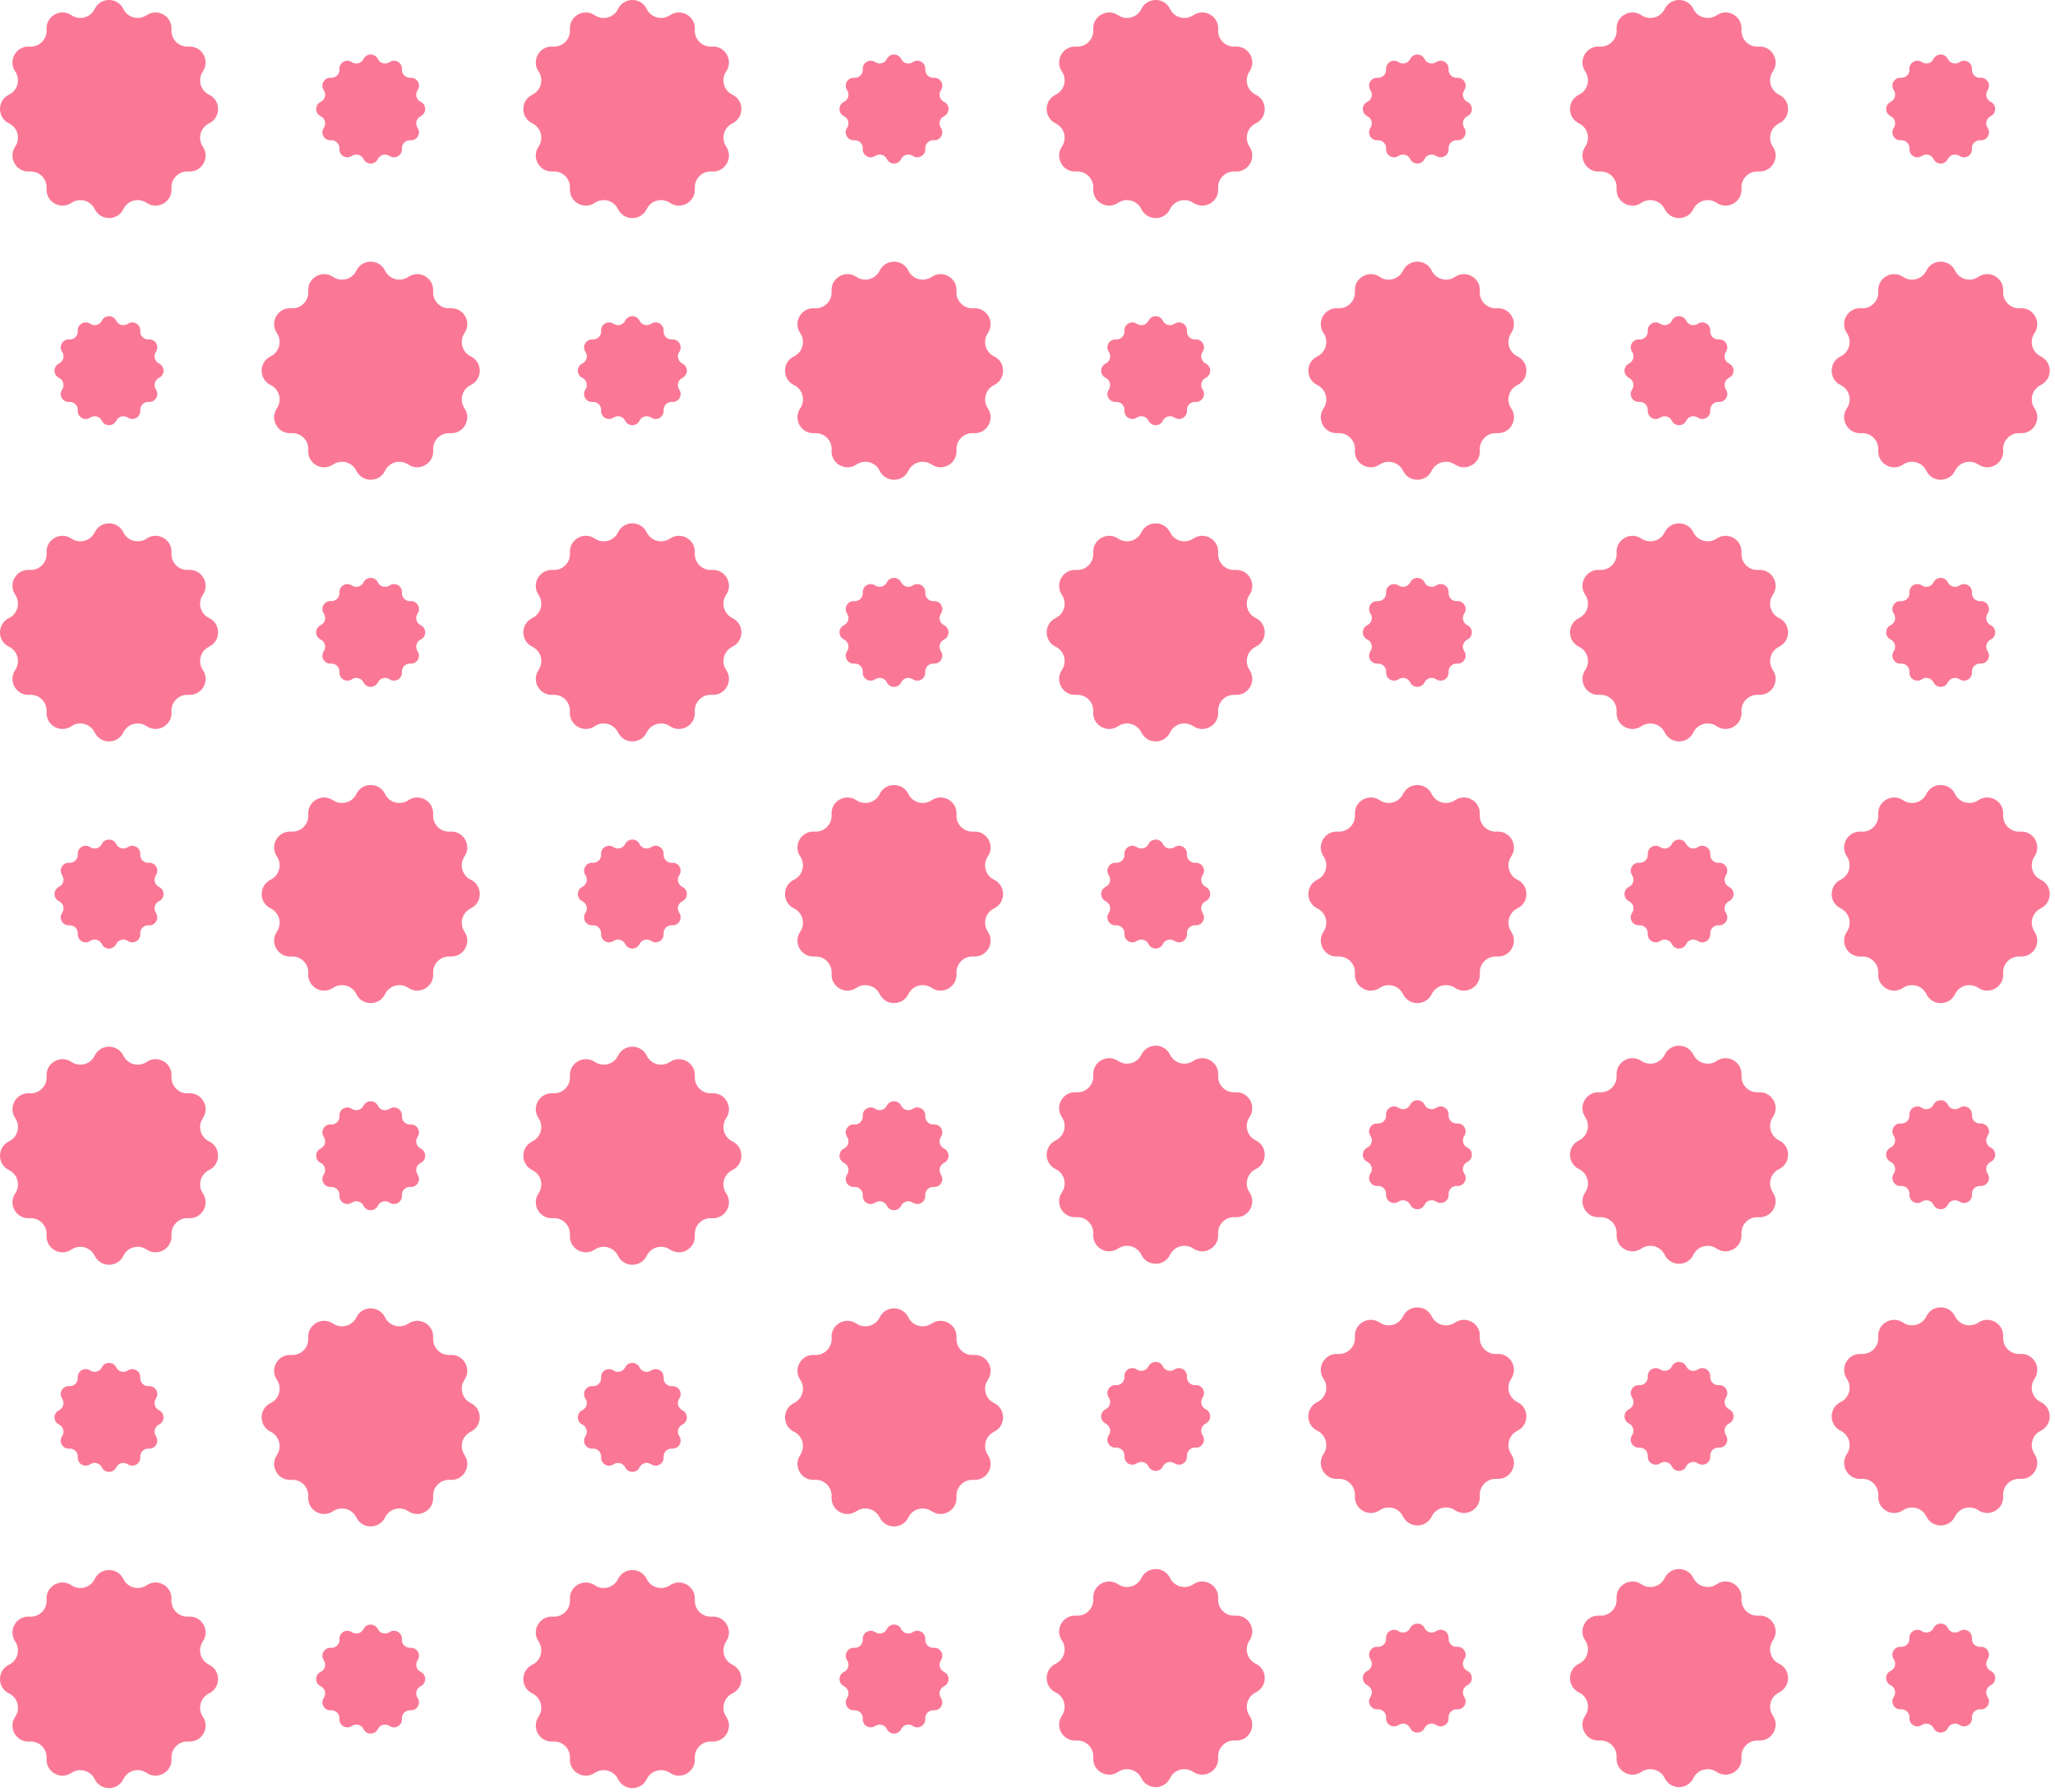 <svg width="375" height="327" viewBox="0 0 375 327" fill="none" xmlns="http://www.w3.org/2000/svg">
<path d="M22.514 1.638C23.284 3.229 25.296 3.771 26.76 2.777C28.772 1.415 31.465 2.968 31.293 5.394C31.166 7.164 32.637 8.628 34.4 8.501C36.819 8.323 38.379 11.022 37.017 13.034C36.024 14.498 36.558 16.51 38.157 17.28C40.34 18.337 40.34 21.451 38.157 22.514C36.565 23.284 36.024 25.296 37.017 26.76C38.379 28.772 36.826 31.465 34.4 31.293C32.63 31.166 31.166 32.637 31.293 34.4C31.471 36.819 28.772 38.379 26.76 37.017C25.296 36.024 23.284 36.559 22.514 38.157C21.457 40.34 18.344 40.34 17.28 38.157C16.51 36.565 14.498 36.024 13.034 37.017C11.022 38.379 8.329 36.826 8.501 34.4C8.628 32.63 7.158 31.166 5.394 31.293C2.975 31.472 1.415 28.772 2.777 26.76C3.771 25.296 3.236 23.284 1.638 22.514C-0.546 21.457 -0.546 18.344 1.638 17.28C3.229 16.51 3.771 14.498 2.777 13.034C1.415 11.022 2.968 8.329 5.394 8.501C7.164 8.628 8.628 7.158 8.501 5.394C8.323 2.975 11.022 1.415 13.034 2.777C14.498 3.771 16.51 3.236 17.28 1.638C18.337 -0.546 21.457 -0.546 22.514 1.638Z" fill="#FA7896"/>
<path d="M68.952 10.767C69.34 11.563 70.34 11.83 71.078 11.334C72.084 10.653 73.434 11.429 73.345 12.639C73.281 13.524 74.013 14.256 74.898 14.192C76.108 14.103 76.884 15.453 76.203 16.459C75.707 17.191 75.974 18.197 76.77 18.585C77.865 19.114 77.865 20.674 76.77 21.202C75.974 21.59 75.707 22.59 76.203 23.328C76.884 24.334 76.108 25.684 74.898 25.595C74.013 25.531 73.281 26.264 73.345 27.148C73.434 28.358 72.084 29.135 71.078 28.454C70.346 27.957 69.34 28.224 68.952 29.02C68.423 30.115 66.863 30.115 66.335 29.02C65.947 28.224 64.947 27.957 64.209 28.454C63.203 29.135 61.853 28.358 61.942 27.148C62.006 26.264 61.274 25.531 60.389 25.595C59.179 25.684 58.402 24.334 59.084 23.328C59.58 22.596 59.313 21.59 58.517 21.202C57.422 20.674 57.422 19.114 58.517 18.585C59.313 18.197 59.58 17.198 59.084 16.459C58.402 15.453 59.179 14.103 60.389 14.192C61.274 14.256 62.006 13.524 61.942 12.639C61.853 11.429 63.203 10.653 64.209 11.334C64.941 11.83 65.947 11.563 66.335 10.767C66.87 9.679 68.423 9.679 68.952 10.767Z" fill="#FA7896"/>
<path d="M118.013 1.638C118.783 3.229 120.795 3.771 122.259 2.777C124.271 1.415 126.964 2.968 126.792 5.394C126.665 7.164 128.135 8.628 129.899 8.501C132.318 8.323 133.878 11.022 132.516 13.034C131.522 14.498 132.057 16.51 133.655 17.28C135.839 18.337 135.839 21.451 133.655 22.514C132.064 23.284 131.522 25.296 132.516 26.76C133.878 28.772 132.325 31.465 129.899 31.293C128.129 31.166 126.665 32.637 126.792 34.4C126.97 36.819 124.271 38.379 122.259 37.017C120.795 36.024 118.783 36.559 118.013 38.157C116.956 40.34 113.842 40.34 112.779 38.157C112.009 36.565 109.997 36.024 108.533 37.017C106.521 38.379 103.828 36.826 104 34.4C104.127 32.63 102.656 31.166 100.893 31.293C98.474 31.472 96.914 28.772 98.276 26.76C99.269 25.296 98.735 23.284 97.137 22.514C94.953 21.457 94.953 18.344 97.137 17.28C98.728 16.51 99.269 14.498 98.276 13.034C96.914 11.022 98.467 8.329 100.893 8.501C102.663 8.628 104.127 7.158 104 5.394C103.822 2.975 106.521 1.415 108.533 2.777C109.997 3.771 112.009 3.236 112.779 1.638C113.836 -0.546 116.956 -0.546 118.013 1.638Z" fill="#FA7896"/>
<path d="M164.45 10.767C164.839 11.563 165.838 11.83 166.577 11.334C167.583 10.653 168.932 11.429 168.843 12.639C168.78 13.524 169.512 14.256 170.397 14.192C171.606 14.103 172.383 15.453 171.702 16.459C171.205 17.191 171.473 18.197 172.269 18.585C173.364 19.114 173.364 20.674 172.269 21.202C171.473 21.59 171.205 22.59 171.702 23.328C172.383 24.334 171.606 25.684 170.397 25.595C169.512 25.531 168.78 26.264 168.843 27.148C168.932 28.358 167.583 29.135 166.577 28.454C165.845 27.957 164.839 28.224 164.45 29.02C163.922 30.115 162.362 30.115 161.834 29.02C161.445 28.224 160.446 27.957 159.707 28.454C158.701 29.135 157.352 28.358 157.441 27.148C157.504 26.264 156.772 25.531 155.887 25.595C154.678 25.684 153.901 24.334 154.582 23.328C155.079 22.596 154.811 21.59 154.016 21.202C152.92 20.674 152.92 19.114 154.016 18.585C154.811 18.197 155.079 17.198 154.582 16.459C153.901 15.453 154.678 14.103 155.887 14.192C156.772 14.256 157.504 13.524 157.441 12.639C157.352 11.429 158.701 10.653 159.707 11.334C160.44 11.83 161.445 11.563 161.834 10.767C162.368 9.679 163.922 9.679 164.45 10.767Z" fill="#FA7896"/>
<path d="M21.202 58.517C21.591 59.312 22.59 59.58 23.329 59.083C24.335 58.402 25.684 59.179 25.595 60.389C25.532 61.273 26.264 62.006 27.149 61.942C28.358 61.853 29.135 63.203 28.454 64.208C27.957 64.941 28.225 65.947 29.02 66.335C30.116 66.863 30.116 68.423 29.02 68.951C28.225 69.34 27.957 70.34 28.454 71.078C29.135 72.084 28.358 73.434 27.149 73.344C26.264 73.281 25.532 74.013 25.595 74.898C25.684 76.108 24.335 76.884 23.329 76.203C22.596 75.707 21.591 75.974 21.202 76.77C20.674 77.865 19.114 77.865 18.586 76.77C18.197 75.974 17.198 75.707 16.459 76.203C15.453 76.884 14.104 76.108 14.193 74.898C14.256 74.013 13.524 73.281 12.639 73.344C11.43 73.434 10.653 72.084 11.334 71.078C11.831 70.346 11.563 69.34 10.767 68.951C9.672 68.423 9.672 66.863 10.767 66.335C11.563 65.947 11.831 64.947 11.334 64.208C10.653 63.203 11.43 61.853 12.639 61.942C13.524 62.006 14.256 61.273 14.193 60.389C14.104 59.179 15.453 58.402 16.459 59.083C17.191 59.58 18.197 59.312 18.586 58.517C19.12 57.428 20.674 57.428 21.202 58.517Z" fill="#FA7896"/>
<path d="M70.263 49.387C71.034 50.979 73.045 51.52 74.51 50.527C76.522 49.164 79.215 50.718 79.043 53.144C78.915 54.913 80.386 56.378 82.15 56.251C84.569 56.072 86.129 58.772 84.766 60.783C83.773 62.248 84.308 64.26 85.906 65.03C88.09 66.087 88.09 69.2 85.906 70.263C84.314 71.034 83.773 73.046 84.766 74.51C86.129 76.522 84.575 79.215 82.15 79.043C80.38 78.915 78.915 80.386 79.043 82.15C79.221 84.569 76.522 86.129 74.51 84.766C73.045 83.773 71.034 84.308 70.263 85.906C69.206 88.09 66.093 88.09 65.03 85.906C64.259 84.314 62.248 83.773 60.783 84.766C58.772 86.129 56.078 84.575 56.25 82.15C56.378 80.38 54.907 78.915 53.143 79.043C50.724 79.221 49.164 76.522 50.527 74.51C51.52 73.046 50.985 71.034 49.387 70.263C47.203 69.207 47.203 66.093 49.387 65.03C50.979 64.26 51.52 62.248 50.527 60.783C49.164 58.772 50.718 56.079 53.143 56.251C54.913 56.378 56.378 54.907 56.25 53.144C56.072 50.724 58.772 49.164 60.783 50.527C62.248 51.52 64.259 50.985 65.03 49.387C66.087 47.204 69.206 47.204 70.263 49.387Z" fill="#FA7896"/>
<path d="M116.701 58.517C117.089 59.312 118.089 59.58 118.827 59.083C119.833 58.402 121.183 59.179 121.094 60.389C121.03 61.273 121.762 62.006 122.647 61.942C123.857 61.853 124.634 63.203 123.953 64.208C123.456 64.941 123.723 65.947 124.519 66.335C125.614 66.863 125.614 68.423 124.519 68.951C123.723 69.34 123.456 70.34 123.953 71.078C124.634 72.084 123.857 73.434 122.647 73.344C121.762 73.281 121.03 74.013 121.094 74.898C121.183 76.108 119.833 76.884 118.827 76.203C118.095 75.707 117.089 75.974 116.701 76.77C116.173 77.865 114.613 77.865 114.084 76.77C113.696 75.974 112.697 75.707 111.958 76.203C110.952 76.884 109.602 76.108 109.691 74.898C109.755 74.013 109.023 73.281 108.138 73.344C106.928 73.434 106.152 72.084 106.833 71.078C107.329 70.346 107.062 69.34 106.266 68.951C105.171 68.423 105.171 66.863 106.266 66.335C107.062 65.947 107.329 64.947 106.833 64.208C106.152 63.203 106.928 61.853 108.138 61.942C109.023 62.006 109.755 61.273 109.691 60.389C109.602 59.179 110.952 58.402 111.958 59.083C112.69 59.58 113.696 59.312 114.084 58.517C114.619 57.428 116.173 57.428 116.701 58.517Z" fill="#FA7896"/>
<path d="M165.762 49.387C166.532 50.979 168.544 51.52 170.008 50.527C172.02 49.164 174.713 50.718 174.541 53.144C174.414 54.913 175.885 56.378 177.648 56.251C180.068 56.072 181.627 58.772 180.265 60.783C179.272 62.248 179.807 64.26 181.405 65.03C183.588 66.087 183.588 69.2 181.405 70.263C179.813 71.034 179.272 73.046 180.265 74.51C181.627 76.522 180.074 79.215 177.648 79.043C175.878 78.915 174.414 80.386 174.541 82.15C174.72 84.569 172.02 86.129 170.008 84.766C168.544 83.773 166.532 84.308 165.762 85.906C164.705 88.09 161.592 88.09 160.529 85.906C159.758 84.314 157.746 83.773 156.282 84.766C154.27 86.129 151.577 84.575 151.749 82.15C151.877 80.38 150.406 78.915 148.642 79.043C146.223 79.221 144.663 76.522 146.026 74.51C147.019 73.046 146.484 71.034 144.886 70.263C142.702 69.207 142.702 66.093 144.886 65.03C146.478 64.26 147.019 62.248 146.026 60.783C144.663 58.772 146.217 56.079 148.642 56.251C150.412 56.378 151.877 54.907 151.749 53.144C151.571 50.724 154.27 49.164 156.282 50.527C157.746 51.52 159.758 50.985 160.529 49.387C161.585 47.204 164.705 47.204 165.762 49.387Z" fill="#FA7896"/>
<path d="M22.514 97.137C23.284 98.728 25.296 99.27 26.76 98.276C28.772 96.914 31.465 98.467 31.293 100.893C31.166 102.663 32.637 104.127 34.4 104C36.819 103.822 38.379 106.521 37.017 108.533C36.024 109.997 36.558 112.009 38.157 112.78C40.34 113.836 40.34 116.95 38.157 118.013C36.565 118.783 36.024 120.795 37.017 122.259C38.379 124.271 36.826 126.964 34.4 126.792C32.63 126.665 31.166 128.136 31.293 129.899C31.471 132.319 28.772 133.878 26.76 132.516C25.296 131.523 23.284 132.058 22.514 133.656C21.457 135.839 18.344 135.839 17.28 133.656C16.51 132.064 14.498 131.523 13.034 132.516C11.022 133.878 8.329 132.325 8.501 129.899C8.628 128.129 7.158 126.665 5.394 126.792C2.975 126.971 1.415 124.271 2.777 122.259C3.771 120.795 3.236 118.783 1.638 118.013C-0.546 116.956 -0.546 113.843 1.638 112.78C3.229 112.009 3.771 109.997 2.777 108.533C1.415 106.521 2.968 103.828 5.394 104C7.164 104.127 8.628 102.657 8.501 100.893C8.323 98.474 11.022 96.914 13.034 98.276C14.498 99.27 16.51 98.735 17.28 97.137C18.337 94.953 21.457 94.953 22.514 97.137Z" fill="#FA7896"/>
<path d="M68.952 106.266C69.34 107.062 70.34 107.329 71.078 106.833C72.084 106.152 73.434 106.928 73.345 108.138C73.281 109.023 74.013 109.755 74.898 109.691C76.108 109.602 76.884 110.952 76.203 111.958C75.707 112.69 75.974 113.696 76.77 114.084C77.865 114.613 77.865 116.173 76.77 116.701C75.974 117.089 75.707 118.089 76.203 118.828C76.884 119.833 76.108 121.183 74.898 121.094C74.013 121.03 73.281 121.762 73.345 122.647C73.434 123.857 72.084 124.634 71.078 123.953C70.346 123.456 69.34 123.723 68.952 124.519C68.423 125.614 66.863 125.614 66.335 124.519C65.947 123.723 64.947 123.456 64.209 123.953C63.203 124.634 61.853 123.857 61.942 122.647C62.006 121.762 61.274 121.03 60.389 121.094C59.179 121.183 58.402 119.833 59.084 118.828C59.58 118.095 59.313 117.089 58.517 116.701C57.422 116.173 57.422 114.613 58.517 114.084C59.313 113.696 59.58 112.696 59.084 111.958C58.402 110.952 59.179 109.602 60.389 109.691C61.274 109.755 62.006 109.023 61.942 108.138C61.853 106.928 63.203 106.152 64.209 106.833C64.941 107.329 65.947 107.062 66.335 106.266C66.87 105.178 68.423 105.178 68.952 106.266Z" fill="#FA7896"/>
<path d="M118.013 97.137C118.783 98.728 120.795 99.27 122.259 98.276C124.271 96.914 126.964 98.467 126.792 100.893C126.665 102.663 128.135 104.127 129.899 104C132.318 103.822 133.878 106.521 132.516 108.533C131.522 109.997 132.057 112.009 133.655 112.78C135.839 113.836 135.839 116.95 133.655 118.013C132.064 118.783 131.522 120.795 132.516 122.259C133.878 124.271 132.325 126.964 129.899 126.792C128.129 126.665 126.665 128.136 126.792 129.899C126.97 132.319 124.271 133.878 122.259 132.516C120.795 131.523 118.783 132.058 118.013 133.656C116.956 135.839 113.842 135.839 112.779 133.656C112.009 132.064 109.997 131.523 108.533 132.516C106.521 133.878 103.828 132.325 104 129.899C104.127 128.129 102.656 126.665 100.893 126.792C98.474 126.971 96.914 124.271 98.276 122.259C99.269 120.795 98.735 118.783 97.137 118.013C94.953 116.956 94.953 113.843 97.137 112.78C98.728 112.009 99.269 109.997 98.276 108.533C96.914 106.521 98.467 103.828 100.893 104C102.663 104.127 104.127 102.657 104 100.893C103.822 98.474 106.521 96.914 108.533 98.276C109.997 99.27 112.009 98.735 112.779 97.137C113.836 94.953 116.956 94.953 118.013 97.137Z" fill="#FA7896"/>
<path d="M164.45 106.266C164.839 107.062 165.838 107.329 166.577 106.833C167.583 106.152 168.932 106.928 168.843 108.138C168.78 109.023 169.512 109.755 170.397 109.691C171.606 109.602 172.383 110.952 171.702 111.958C171.205 112.69 171.473 113.696 172.269 114.084C173.364 114.613 173.364 116.173 172.269 116.701C171.473 117.089 171.205 118.089 171.702 118.828C172.383 119.833 171.606 121.183 170.397 121.094C169.512 121.03 168.78 121.762 168.843 122.647C168.932 123.857 167.583 124.634 166.577 123.953C165.845 123.456 164.839 123.723 164.45 124.519C163.922 125.614 162.362 125.614 161.834 124.519C161.445 123.723 160.446 123.456 159.707 123.953C158.701 124.634 157.352 123.857 157.441 122.647C157.504 121.762 156.772 121.03 155.887 121.094C154.678 121.183 153.901 119.833 154.582 118.828C155.079 118.095 154.811 117.089 154.016 116.701C152.92 116.173 152.92 114.613 154.016 114.084C154.811 113.696 155.079 112.696 154.582 111.958C153.901 110.952 154.678 109.602 155.887 109.691C156.772 109.755 157.504 109.023 157.441 108.138C157.352 106.928 158.701 106.152 159.707 106.833C160.44 107.329 161.445 107.062 161.834 106.266C162.368 105.178 163.922 105.178 164.45 106.266Z" fill="#FA7896"/>
<path d="M21.202 154.016C21.591 154.812 22.59 155.079 23.329 154.583C24.335 153.902 25.684 154.678 25.595 155.888C25.532 156.773 26.264 157.505 27.149 157.441C28.358 157.352 29.135 158.702 28.454 159.708C27.957 160.44 28.225 161.446 29.02 161.834C30.116 162.363 30.116 163.923 29.02 164.451C28.225 164.839 27.957 165.839 28.454 166.578C29.135 167.583 28.358 168.933 27.149 168.844C26.264 168.78 25.532 169.513 25.595 170.397C25.684 171.607 24.335 172.384 23.329 171.703C22.596 171.206 21.591 171.473 21.202 172.269C20.674 173.364 19.114 173.364 18.586 172.269C18.197 171.473 17.198 171.206 16.459 171.703C15.453 172.384 14.104 171.607 14.193 170.397C14.256 169.513 13.524 168.78 12.639 168.844C11.43 168.933 10.653 167.583 11.334 166.578C11.831 165.845 11.563 164.839 10.767 164.451C9.672 163.923 9.672 162.363 10.767 161.834C11.563 161.446 11.831 160.446 11.334 159.708C10.653 158.702 11.43 157.352 12.639 157.441C13.524 157.505 14.256 156.773 14.193 155.888C14.104 154.678 15.453 153.902 16.459 154.583C17.191 155.079 18.197 154.812 18.586 154.016C19.12 152.928 20.674 152.928 21.202 154.016Z" fill="#FA7896"/>
<path d="M70.263 144.886C71.034 146.477 73.045 147.019 74.51 146.025C76.522 144.663 79.215 146.216 79.043 148.642C78.915 150.412 80.386 151.876 82.15 151.749C84.569 151.571 86.129 154.27 84.766 156.282C83.773 157.746 84.308 159.758 85.906 160.529C88.09 161.585 88.09 164.699 85.906 165.762C84.314 166.532 83.773 168.544 84.766 170.008C86.129 172.02 84.575 174.713 82.15 174.541C80.38 174.414 78.915 175.885 79.043 177.648C79.221 180.068 76.522 181.627 74.51 180.265C73.045 179.272 71.034 179.807 70.263 181.405C69.206 183.588 66.093 183.588 65.03 181.405C64.259 179.813 62.248 179.272 60.783 180.265C58.772 181.627 56.078 180.074 56.25 177.648C56.378 175.878 54.907 174.414 53.143 174.541C50.724 174.72 49.164 172.02 50.527 170.008C51.52 168.544 50.985 166.532 49.387 165.762C47.203 164.705 47.203 161.592 49.387 160.529C50.979 159.758 51.52 157.746 50.527 156.282C49.164 154.27 50.718 151.577 53.143 151.749C54.913 151.876 56.378 150.406 56.25 148.642C56.072 146.223 58.772 144.663 60.783 146.025C62.248 147.019 64.259 146.484 65.03 144.886C66.087 142.702 69.206 142.702 70.263 144.886Z" fill="#FA7896"/>
<path d="M116.701 154.016C117.089 154.812 118.089 155.079 118.827 154.583C119.833 153.902 121.183 154.678 121.094 155.888C121.03 156.773 121.762 157.505 122.647 157.441C123.857 157.352 124.634 158.702 123.953 159.708C123.456 160.44 123.723 161.446 124.519 161.834C125.614 162.363 125.614 163.923 124.519 164.451C123.723 164.839 123.456 165.839 123.953 166.578C124.634 167.583 123.857 168.933 122.647 168.844C121.762 168.78 121.03 169.513 121.094 170.397C121.183 171.607 119.833 172.384 118.827 171.703C118.095 171.206 117.089 171.473 116.701 172.269C116.173 173.364 114.613 173.364 114.084 172.269C113.696 171.473 112.697 171.206 111.958 171.703C110.952 172.384 109.602 171.607 109.691 170.397C109.755 169.513 109.023 168.78 108.138 168.844C106.928 168.933 106.152 167.583 106.833 166.578C107.329 165.845 107.062 164.839 106.266 164.451C105.171 163.923 105.171 162.363 106.266 161.834C107.062 161.446 107.329 160.446 106.833 159.708C106.152 158.702 106.928 157.352 108.138 157.441C109.023 157.505 109.755 156.773 109.691 155.888C109.602 154.678 110.952 153.902 111.958 154.583C112.69 155.079 113.696 154.812 114.084 154.016C114.619 152.928 116.173 152.928 116.701 154.016Z" fill="#FA7896"/>
<path d="M165.762 144.886C166.532 146.477 168.544 147.019 170.008 146.025C172.02 144.663 174.713 146.216 174.541 148.642C174.414 150.412 175.885 151.876 177.648 151.749C180.068 151.571 181.627 154.27 180.265 156.282C179.272 157.746 179.807 159.758 181.405 160.529C183.588 161.585 183.588 164.699 181.405 165.762C179.813 166.532 179.272 168.544 180.265 170.008C181.627 172.02 180.074 174.713 177.648 174.541C175.878 174.414 174.414 175.885 174.541 177.648C174.72 180.068 172.02 181.627 170.008 180.265C168.544 179.272 166.532 179.807 165.762 181.405C164.705 183.588 161.592 183.588 160.529 181.405C159.758 179.813 157.746 179.272 156.282 180.265C154.27 181.627 151.577 180.074 151.749 177.648C151.877 175.878 150.406 174.414 148.642 174.541C146.223 174.72 144.663 172.02 146.026 170.008C147.019 168.544 146.484 166.532 144.886 165.762C142.702 164.705 142.702 161.592 144.886 160.529C146.478 159.758 147.019 157.746 146.026 156.282C144.663 154.27 146.217 151.577 148.642 151.749C150.412 151.876 151.877 150.406 151.749 148.642C151.571 146.223 154.27 144.663 156.282 146.025C157.746 147.019 159.758 146.484 160.529 144.886C161.585 142.702 164.705 142.702 165.762 144.886Z" fill="#FA7896"/>
<path d="M22.514 192.635C23.284 194.227 25.296 194.768 26.76 193.775C28.772 192.413 31.465 193.966 31.293 196.392C31.166 198.162 32.637 199.626 34.4 199.499C36.819 199.32 38.379 202.02 37.017 204.032C36.024 205.496 36.558 207.508 38.157 208.278C40.34 209.335 40.34 212.448 38.157 213.511C36.565 214.282 36.024 216.294 37.017 217.758C38.379 219.77 36.826 222.463 34.4 222.291C32.63 222.164 31.166 223.634 31.293 225.398C31.471 227.817 28.772 229.377 26.76 228.014C25.296 227.021 23.284 227.556 22.514 229.154C21.457 231.338 18.344 231.338 17.28 229.154C16.51 227.562 14.498 227.021 13.034 228.014C11.022 229.377 8.329 227.823 8.501 225.398C8.628 223.628 7.158 222.164 5.394 222.291C2.975 222.469 1.415 219.77 2.777 217.758C3.771 216.294 3.236 214.282 1.638 213.511C-0.546 212.455 -0.546 209.341 1.638 208.278C3.229 207.508 3.771 205.496 2.777 204.032C1.415 202.02 2.968 199.327 5.394 199.499C7.164 199.626 8.628 198.155 8.501 196.392C8.323 193.972 11.022 192.413 13.034 193.775C14.498 194.768 16.51 194.233 17.28 192.635C18.337 190.452 21.457 190.452 22.514 192.635Z" fill="#FA7896"/>
<path d="M68.952 201.765C69.34 202.561 70.34 202.828 71.078 202.331C72.084 201.65 73.434 202.427 73.345 203.637C73.281 204.521 74.013 205.254 74.898 205.19C76.108 205.101 76.884 206.451 76.203 207.456C75.707 208.189 75.974 209.195 76.77 209.583C77.865 210.111 77.865 211.671 76.77 212.2C75.974 212.588 75.707 213.588 76.203 214.326C76.884 215.332 76.108 216.682 74.898 216.593C74.013 216.529 73.281 217.261 73.345 218.146C73.434 219.356 72.084 220.132 71.078 219.451C70.346 218.955 69.34 219.222 68.952 220.018C68.423 221.113 66.863 221.113 66.335 220.018C65.947 219.222 64.947 218.955 64.209 219.451C63.203 220.132 61.853 219.356 61.942 218.146C62.006 217.261 61.274 216.529 60.389 216.593C59.179 216.682 58.402 215.332 59.084 214.326C59.58 213.594 59.313 212.588 58.517 212.2C57.422 211.671 57.422 210.111 58.517 209.583C59.313 209.195 59.58 208.195 59.084 207.456C58.402 206.451 59.179 205.101 60.389 205.19C61.274 205.254 62.006 204.521 61.942 203.637C61.853 202.427 63.203 201.65 64.209 202.331C64.941 202.828 65.947 202.561 66.335 201.765C66.87 200.676 68.423 200.676 68.952 201.765Z" fill="#FA7896"/>
<path d="M118.013 192.635C118.783 194.227 120.795 194.768 122.259 193.775C124.271 192.413 126.964 193.966 126.792 196.392C126.665 198.162 128.135 199.626 129.899 199.499C132.318 199.32 133.878 202.02 132.516 204.032C131.522 205.496 132.057 207.508 133.655 208.278C135.839 209.335 135.839 212.448 133.655 213.511C132.064 214.282 131.522 216.294 132.516 217.758C133.878 219.77 132.325 222.463 129.899 222.291C128.129 222.164 126.665 223.634 126.792 225.398C126.97 227.817 124.271 229.377 122.259 228.014C120.795 227.021 118.783 227.556 118.013 229.154C116.956 231.338 113.842 231.338 112.779 229.154C112.009 227.562 109.997 227.021 108.533 228.014C106.521 229.377 103.828 227.823 104 225.398C104.127 223.628 102.656 222.164 100.893 222.291C98.474 222.469 96.914 219.77 98.276 217.758C99.269 216.294 98.735 214.282 97.137 213.511C94.953 212.455 94.953 209.341 97.137 208.278C98.728 207.508 99.269 205.496 98.276 204.032C96.914 202.02 98.467 199.327 100.893 199.499C102.663 199.626 104.127 198.155 104 196.392C103.822 193.972 106.521 192.413 108.533 193.775C109.997 194.768 112.009 194.233 112.779 192.635C113.836 190.452 116.956 190.452 118.013 192.635Z" fill="#FA7896"/>
<path d="M164.45 201.765C164.839 202.561 165.838 202.828 166.577 202.331C167.583 201.65 168.932 202.427 168.843 203.637C168.78 204.521 169.512 205.254 170.397 205.19C171.606 205.101 172.383 206.451 171.702 207.456C171.205 208.189 171.473 209.195 172.269 209.583C173.364 210.111 173.364 211.671 172.269 212.2C171.473 212.588 171.205 213.588 171.702 214.326C172.383 215.332 171.606 216.682 170.397 216.593C169.512 216.529 168.78 217.261 168.843 218.146C168.932 219.356 167.583 220.132 166.577 219.451C165.845 218.955 164.839 219.222 164.45 220.018C163.922 221.113 162.362 221.113 161.834 220.018C161.445 219.222 160.446 218.955 159.707 219.451C158.701 220.132 157.352 219.356 157.441 218.146C157.504 217.261 156.772 216.529 155.887 216.593C154.678 216.682 153.901 215.332 154.582 214.326C155.079 213.594 154.811 212.588 154.016 212.2C152.92 211.671 152.92 210.111 154.016 209.583C154.811 209.195 155.079 208.195 154.582 207.456C153.901 206.451 154.678 205.101 155.887 205.19C156.772 205.254 157.504 204.521 157.441 203.637C157.352 202.427 158.701 201.65 159.707 202.331C160.44 202.828 161.445 202.561 161.834 201.765C162.368 200.676 163.922 200.676 164.45 201.765Z" fill="#FA7896"/>
<path d="M21.202 249.514C21.591 250.31 22.59 250.577 23.329 250.081C24.335 249.4 25.684 250.176 25.595 251.386C25.532 252.271 26.264 253.003 27.149 252.939C28.358 252.85 29.135 254.2 28.454 255.206C27.957 255.938 28.225 256.944 29.02 257.332C30.116 257.861 30.116 259.421 29.02 259.949C28.225 260.337 27.957 261.337 28.454 262.076C29.135 263.081 28.358 264.431 27.149 264.342C26.264 264.278 25.532 265.011 25.595 265.895C25.684 267.105 24.335 267.882 23.329 267.201C22.596 266.704 21.591 266.971 21.202 267.767C20.674 268.862 19.114 268.862 18.586 267.767C18.197 266.971 17.198 266.704 16.459 267.201C15.453 267.882 14.104 267.105 14.193 265.895C14.256 265.011 13.524 264.278 12.639 264.342C11.43 264.431 10.653 263.081 11.334 262.076C11.831 261.343 11.563 260.337 10.767 259.949C9.672 259.421 9.672 257.861 10.767 257.332C11.563 256.944 11.831 255.945 11.334 255.206C10.653 254.2 11.43 252.85 12.639 252.939C13.524 253.003 14.256 252.271 14.193 251.386C14.104 250.176 15.453 249.4 16.459 250.081C17.191 250.577 18.197 250.31 18.586 249.514C19.12 248.426 20.674 248.426 21.202 249.514Z" fill="#FA7896"/>
<path d="M70.263 240.385C71.034 241.977 73.045 242.518 74.51 241.524C76.522 240.162 79.215 241.715 79.043 244.141C78.915 245.911 80.386 247.375 82.15 247.248C84.569 247.07 86.129 249.769 84.766 251.781C83.773 253.245 84.308 255.257 85.906 256.028C88.09 257.084 88.09 260.198 85.906 261.261C84.314 262.031 83.773 264.043 84.766 265.507C86.129 267.519 84.575 270.212 82.15 270.04C80.38 269.913 78.915 271.384 79.043 273.147C79.221 275.567 76.522 277.126 74.51 275.764C73.045 274.771 71.034 275.306 70.263 276.904C69.206 279.087 66.093 279.087 65.03 276.904C64.259 275.312 62.248 274.771 60.783 275.764C58.772 277.126 56.078 275.573 56.25 273.147C56.378 271.377 54.907 269.913 53.143 270.04C50.724 270.219 49.164 267.519 50.527 265.507C51.52 264.043 50.985 262.031 49.387 261.261C47.203 260.204 47.203 257.091 49.387 256.028C50.979 255.257 51.52 253.245 50.527 251.781C49.164 249.769 50.718 247.076 53.143 247.248C54.913 247.375 56.378 245.905 56.25 244.141C56.072 241.722 58.772 240.162 60.783 241.524C62.248 242.518 64.259 241.983 65.03 240.385C66.087 238.201 69.206 238.201 70.263 240.385Z" fill="#FA7896"/>
<path d="M116.701 249.514C117.089 250.31 118.089 250.577 118.827 250.081C119.833 249.4 121.183 250.176 121.094 251.386C121.03 252.271 121.762 253.003 122.647 252.939C123.857 252.85 124.634 254.2 123.953 255.206C123.456 255.938 123.723 256.944 124.519 257.332C125.614 257.861 125.614 259.421 124.519 259.949C123.723 260.337 123.456 261.337 123.953 262.076C124.634 263.081 123.857 264.431 122.647 264.342C121.762 264.278 121.03 265.011 121.094 265.895C121.183 267.105 119.833 267.882 118.827 267.201C118.095 266.704 117.089 266.971 116.701 267.767C116.173 268.862 114.613 268.862 114.084 267.767C113.696 266.971 112.697 266.704 111.958 267.201C110.952 267.882 109.602 267.105 109.691 265.895C109.755 265.011 109.023 264.278 108.138 264.342C106.928 264.431 106.152 263.081 106.833 262.076C107.329 261.343 107.062 260.337 106.266 259.949C105.171 259.421 105.171 257.861 106.266 257.332C107.062 256.944 107.329 255.945 106.833 255.206C106.152 254.2 106.928 252.85 108.138 252.939C109.023 253.003 109.755 252.271 109.691 251.386C109.602 250.176 110.952 249.4 111.958 250.081C112.69 250.577 113.696 250.31 114.084 249.514C114.619 248.426 116.173 248.426 116.701 249.514Z" fill="#FA7896"/>
<path d="M165.762 240.385C166.532 241.977 168.544 242.518 170.008 241.524C172.02 240.162 174.713 241.715 174.541 244.141C174.414 245.911 175.885 247.375 177.648 247.248C180.068 247.07 181.627 249.769 180.265 251.781C179.272 253.245 179.807 255.257 181.405 256.028C183.588 257.084 183.588 260.198 181.405 261.261C179.813 262.031 179.272 264.043 180.265 265.507C181.627 267.519 180.074 270.212 177.648 270.04C175.878 269.913 174.414 271.384 174.541 273.147C174.72 275.567 172.02 277.126 170.008 275.764C168.544 274.771 166.532 275.306 165.762 276.904C164.705 279.087 161.592 279.087 160.529 276.904C159.758 275.312 157.746 274.771 156.282 275.764C154.27 277.126 151.577 275.573 151.749 273.147C151.877 271.377 150.406 269.913 148.642 270.04C146.223 270.219 144.663 267.519 146.026 265.507C147.019 264.043 146.484 262.031 144.886 261.261C142.702 260.204 142.702 257.091 144.886 256.028C146.478 255.257 147.019 253.245 146.026 251.781C144.663 249.769 146.217 247.076 148.642 247.248C150.412 247.375 151.877 245.905 151.749 244.141C151.571 241.722 154.27 240.162 156.282 241.524C157.746 242.518 159.758 241.983 160.529 240.385C161.585 238.201 164.705 238.201 165.762 240.385Z" fill="#FA7896"/>
<path d="M22.514 288.134C23.284 289.726 25.296 290.267 26.76 289.274C28.772 287.911 31.465 289.465 31.293 291.89C31.166 293.66 32.637 295.124 34.4 294.997C36.819 294.819 38.379 297.518 37.017 299.53C36.024 300.994 36.558 303.006 38.157 303.777C40.34 304.833 40.34 307.947 38.157 309.01C36.565 309.78 36.024 311.792 37.017 313.256C38.379 315.268 36.826 317.961 34.4 317.789C32.63 317.662 31.166 319.133 31.293 320.896C31.471 323.316 28.772 324.875 26.76 323.513C25.296 322.52 23.284 323.055 22.514 324.653C21.457 326.836 18.344 326.836 17.28 324.653C16.51 323.061 14.498 322.52 13.034 323.513C11.022 324.875 8.329 323.322 8.501 320.896C8.628 319.126 7.158 317.662 5.394 317.789C2.975 317.968 1.415 315.268 2.777 313.256C3.771 311.792 3.236 309.78 1.638 309.01C-0.546 307.953 -0.546 304.84 1.638 303.777C3.229 303.006 3.771 300.994 2.777 299.53C1.415 297.518 2.968 294.825 5.394 294.997C7.164 295.124 8.628 293.654 8.501 291.89C8.323 289.471 11.022 287.911 13.034 289.274C14.498 290.267 16.51 289.732 17.28 288.134C18.337 285.95 21.457 285.95 22.514 288.134Z" fill="#FA7896"/>
<path d="M68.952 297.264C69.34 298.06 70.34 298.327 71.078 297.83C72.084 297.149 73.434 297.926 73.345 299.136C73.281 300.021 74.013 300.753 74.898 300.689C76.108 300.6 76.884 301.95 76.203 302.956C75.707 303.688 75.974 304.694 76.77 305.082C77.865 305.61 77.865 307.17 76.77 307.699C75.974 308.087 75.707 309.087 76.203 309.825C76.884 310.831 76.108 312.181 74.898 312.092C74.013 312.028 73.281 312.76 73.345 313.645C73.434 314.855 72.084 315.631 71.078 314.95C70.346 314.454 69.34 314.721 68.952 315.517C68.423 316.612 66.863 316.612 66.335 315.517C65.947 314.721 64.947 314.454 64.209 314.95C63.203 315.631 61.853 314.855 61.942 313.645C62.006 312.76 61.274 312.028 60.389 312.092C59.179 312.181 58.402 310.831 59.084 309.825C59.58 309.093 59.313 308.087 58.517 307.699C57.422 307.17 57.422 305.61 58.517 305.082C59.313 304.694 59.58 303.694 59.084 302.956C58.402 301.95 59.179 300.6 60.389 300.689C61.274 300.753 62.006 300.021 61.942 299.136C61.853 297.926 63.203 297.149 64.209 297.83C64.941 298.327 65.947 298.06 66.335 297.264C66.87 296.175 68.423 296.175 68.952 297.264Z" fill="#FA7896"/>
<path d="M118.013 288.134C118.783 289.726 120.795 290.267 122.259 289.274C124.271 287.911 126.964 289.465 126.792 291.89C126.665 293.66 128.135 295.124 129.899 294.997C132.318 294.819 133.878 297.518 132.516 299.53C131.522 300.994 132.057 303.006 133.655 303.777C135.839 304.833 135.839 307.947 133.655 309.01C132.064 309.78 131.522 311.792 132.516 313.256C133.878 315.268 132.325 317.961 129.899 317.789C128.129 317.662 126.665 319.133 126.792 320.896C126.97 323.316 124.271 324.875 122.259 323.513C120.795 322.52 118.783 323.055 118.013 324.653C116.956 326.836 113.842 326.836 112.779 324.653C112.009 323.061 109.997 322.52 108.533 323.513C106.521 324.875 103.828 323.322 104 320.896C104.127 319.126 102.656 317.662 100.893 317.789C98.474 317.968 96.914 315.268 98.276 313.256C99.269 311.792 98.735 309.78 97.137 309.01C94.953 307.953 94.953 304.84 97.137 303.777C98.728 303.006 99.269 300.994 98.276 299.53C96.914 297.518 98.467 294.825 100.893 294.997C102.663 295.124 104.127 293.654 104 291.89C103.822 289.471 106.521 287.911 108.533 289.274C109.997 290.267 112.009 289.732 112.779 288.134C113.836 285.95 116.956 285.95 118.013 288.134Z" fill="#FA7896"/>
<path d="M164.45 297.264C164.839 298.06 165.838 298.327 166.577 297.83C167.583 297.149 168.932 297.926 168.843 299.136C168.78 300.021 169.512 300.753 170.397 300.689C171.606 300.6 172.383 301.95 171.702 302.956C171.205 303.688 171.473 304.694 172.269 305.082C173.364 305.61 173.364 307.17 172.269 307.699C171.473 308.087 171.205 309.087 171.702 309.825C172.383 310.831 171.606 312.181 170.397 312.092C169.512 312.028 168.78 312.76 168.843 313.645C168.932 314.855 167.583 315.631 166.577 314.95C165.845 314.454 164.839 314.721 164.45 315.517C163.922 316.612 162.362 316.612 161.834 315.517C161.445 314.721 160.446 314.454 159.707 314.95C158.701 315.631 157.352 314.855 157.441 313.645C157.504 312.76 156.772 312.028 155.887 312.092C154.678 312.181 153.901 310.831 154.582 309.825C155.079 309.093 154.811 308.087 154.016 307.699C152.92 307.17 152.92 305.61 154.016 305.082C154.811 304.694 155.079 303.694 154.582 302.956C153.901 301.95 154.678 300.6 155.887 300.689C156.772 300.753 157.504 300.021 157.441 299.136C157.352 297.926 158.701 297.149 159.707 297.83C160.44 298.327 161.445 298.06 161.834 297.264C162.368 296.175 163.922 296.175 164.45 297.264Z" fill="#FA7896"/>
<path d="M213.511 1.638C214.282 3.229 216.294 3.771 217.758 2.777C219.77 1.415 222.463 2.968 222.291 5.394C222.163 7.164 223.634 8.628 225.398 8.501C227.817 8.323 229.377 11.022 228.014 13.034C227.021 14.498 227.556 16.51 229.154 17.28C231.338 18.337 231.338 21.451 229.154 22.514C227.562 23.284 227.021 25.296 228.014 26.76C229.377 28.772 227.823 31.465 225.398 31.293C223.628 31.166 222.163 32.637 222.291 34.4C222.469 36.819 219.77 38.379 217.758 37.017C216.294 36.024 214.282 36.559 213.511 38.157C212.455 40.34 209.341 40.34 208.278 38.157C207.508 36.565 205.496 36.024 204.031 37.017C202.02 38.379 199.327 36.826 199.499 34.4C199.626 32.63 198.155 31.166 196.392 31.293C193.972 31.472 192.413 28.772 193.775 26.76C194.768 25.296 194.233 23.284 192.635 22.514C190.452 21.457 190.452 18.344 192.635 17.28C194.227 16.51 194.768 14.498 193.775 13.034C192.413 11.022 193.966 8.329 196.392 8.501C198.161 8.628 199.626 7.158 199.499 5.394C199.32 2.975 202.02 1.415 204.031 2.777C205.496 3.771 207.508 3.236 208.278 1.638C209.335 -0.546 212.455 -0.546 213.511 1.638Z" fill="#FA7896"/>
<path d="M259.949 10.767C260.338 11.563 261.337 11.83 262.076 11.334C263.082 10.653 264.431 11.429 264.342 12.639C264.278 13.524 265.011 14.256 265.896 14.192C267.105 14.103 267.882 15.453 267.201 16.459C266.704 17.191 266.972 18.197 267.767 18.585C268.863 19.114 268.863 20.674 267.767 21.202C266.972 21.59 266.704 22.59 267.201 23.328C267.882 24.334 267.105 25.684 265.896 25.595C265.011 25.531 264.278 26.264 264.342 27.148C264.431 28.358 263.082 29.135 262.076 28.454C261.343 27.957 260.338 28.224 259.949 29.02C259.421 30.115 257.861 30.115 257.333 29.02C256.944 28.224 255.945 27.957 255.206 28.454C254.2 29.135 252.851 28.358 252.94 27.148C253.003 26.264 252.271 25.531 251.386 25.595C250.177 25.684 249.4 24.334 250.081 23.328C250.578 22.596 250.31 21.59 249.514 21.202C248.419 20.674 248.419 19.114 249.514 18.585C250.31 18.197 250.578 17.198 250.081 16.459C249.4 15.453 250.177 14.103 251.386 14.192C252.271 14.256 253.003 13.524 252.94 12.639C252.851 11.429 254.2 10.653 255.206 11.334C255.938 11.83 256.944 11.563 257.333 10.767C257.867 9.679 259.421 9.679 259.949 10.767Z" fill="#FA7896"/>
<path d="M309.01 1.638C309.781 3.229 311.792 3.771 313.257 2.777C315.269 1.415 317.961 2.968 317.79 5.394C317.662 7.164 319.133 8.628 320.897 8.501C323.316 8.323 324.876 11.022 323.513 13.034C322.52 14.498 323.055 16.51 324.653 17.28C326.837 18.337 326.837 21.451 324.653 22.514C323.061 23.284 322.52 25.296 323.513 26.76C324.876 28.772 323.322 31.465 320.897 31.293C319.127 31.166 317.662 32.637 317.79 34.4C317.968 36.819 315.269 38.379 313.257 37.017C311.792 36.024 309.781 36.559 309.01 38.157C307.953 40.34 304.84 40.34 303.777 38.157C303.006 36.565 300.995 36.024 299.53 37.017C297.518 38.379 294.825 36.826 294.997 34.4C295.125 32.63 293.654 31.166 291.89 31.293C289.471 31.472 287.911 28.772 289.274 26.76C290.267 25.296 289.732 23.284 288.134 22.514C285.95 21.457 285.95 18.344 288.134 17.28C289.726 16.51 290.267 14.498 289.274 13.034C287.911 11.022 289.465 8.329 291.89 8.501C293.66 8.628 295.125 7.158 294.997 5.394C294.819 2.975 297.518 1.415 299.53 2.777C300.995 3.771 303.006 3.236 303.777 1.638C304.834 -0.546 307.953 -0.546 309.01 1.638Z" fill="#FA7896"/>
<path d="M355.448 10.767C355.836 11.563 356.836 11.83 357.574 11.334C358.58 10.653 359.93 11.429 359.841 12.639C359.777 13.524 360.509 14.256 361.394 14.192C362.604 14.103 363.381 15.453 362.699 16.459C362.203 17.191 362.47 18.197 363.266 18.585C364.361 19.114 364.361 20.674 363.266 21.202C362.47 21.59 362.203 22.59 362.699 23.328C363.381 24.334 362.604 25.684 361.394 25.595C360.509 25.531 359.777 26.264 359.841 27.148C359.93 28.358 358.58 29.135 357.574 28.454C356.842 27.957 355.836 28.224 355.448 29.02C354.92 30.115 353.36 30.115 352.831 29.02C352.443 28.224 351.443 27.957 350.705 28.454C349.699 29.135 348.349 28.358 348.438 27.148C348.502 26.264 347.77 25.531 346.885 25.595C345.675 25.684 344.899 24.334 345.58 23.328C346.076 22.596 345.809 21.59 345.013 21.202C343.918 20.674 343.918 19.114 345.013 18.585C345.809 18.197 346.076 17.198 345.58 16.459C344.899 15.453 345.675 14.103 346.885 14.192C347.77 14.256 348.502 13.524 348.438 12.639C348.349 11.429 349.699 10.653 350.705 11.334C351.437 11.83 352.443 11.563 352.831 10.767C353.366 9.679 354.92 9.679 355.448 10.767Z" fill="#FA7896"/>
<path d="M212.2 58.517C212.588 59.312 213.588 59.58 214.326 59.083C215.332 58.402 216.682 59.179 216.593 60.389C216.529 61.273 217.261 62.006 218.146 61.942C219.356 61.853 220.133 63.203 219.451 64.208C218.955 64.941 219.222 65.947 220.018 66.335C221.113 66.863 221.113 68.423 220.018 68.951C219.222 69.34 218.955 70.34 219.451 71.078C220.133 72.084 219.356 73.434 218.146 73.344C217.261 73.281 216.529 74.013 216.593 74.898C216.682 76.108 215.332 76.884 214.326 76.203C213.594 75.707 212.588 75.974 212.2 76.77C211.671 77.865 210.112 77.865 209.583 76.77C209.195 75.974 208.195 75.707 207.457 76.203C206.451 76.884 205.101 76.108 205.19 74.898C205.254 74.013 204.522 73.281 203.637 73.344C202.427 73.434 201.65 72.084 202.332 71.078C202.828 70.346 202.561 69.34 201.765 68.951C200.67 68.423 200.67 66.863 201.765 66.335C202.561 65.947 202.828 64.947 202.332 64.208C201.65 63.203 202.427 61.853 203.637 61.942C204.522 62.006 205.254 61.273 205.19 60.389C205.101 59.179 206.451 58.402 207.457 59.083C208.189 59.58 209.195 59.312 209.583 58.517C210.118 57.428 211.671 57.428 212.2 58.517Z" fill="#FA7896"/>
<path d="M261.261 49.387C262.031 50.979 264.043 51.52 265.507 50.527C267.519 49.164 270.212 50.718 270.04 53.144C269.913 54.913 271.384 56.378 273.147 56.251C275.566 56.072 277.126 58.772 275.764 60.783C274.771 62.248 275.305 64.26 276.903 65.03C279.087 66.087 279.087 69.2 276.903 70.263C275.312 71.034 274.771 73.046 275.764 74.51C277.126 76.522 275.573 79.215 273.147 79.043C271.377 78.915 269.913 80.386 270.04 82.15C270.218 84.569 267.519 86.129 265.507 84.766C264.043 83.773 262.031 84.308 261.261 85.906C260.204 88.09 257.091 88.09 256.027 85.906C255.257 84.314 253.245 83.773 251.781 84.766C249.769 86.129 247.076 84.575 247.248 82.15C247.375 80.38 245.905 78.915 244.141 79.043C241.722 79.221 240.162 76.522 241.524 74.51C242.518 73.046 241.983 71.034 240.385 70.263C238.201 69.207 238.201 66.093 240.385 65.03C241.976 64.26 242.518 62.248 241.524 60.783C240.162 58.772 241.715 56.079 244.141 56.251C245.911 56.378 247.375 54.907 247.248 53.144C247.07 50.724 249.769 49.164 251.781 50.527C253.245 51.52 255.257 50.985 256.027 49.387C257.084 47.204 260.204 47.204 261.261 49.387Z" fill="#FA7896"/>
<path d="M307.699 58.517C308.087 59.312 309.086 59.58 309.825 59.083C310.831 58.402 312.181 59.179 312.092 60.389C312.028 61.273 312.76 62.006 313.645 61.942C314.855 61.853 315.631 63.203 314.95 64.208C314.454 64.941 314.721 65.947 315.517 66.335C316.612 66.863 316.612 68.423 315.517 68.951C314.721 69.34 314.454 70.34 314.95 71.078C315.631 72.084 314.855 73.434 313.645 73.344C312.76 73.281 312.028 74.013 312.092 74.898C312.181 76.108 310.831 76.884 309.825 76.203C309.093 75.707 308.087 75.974 307.699 76.77C307.17 77.865 305.61 77.865 305.082 76.77C304.694 75.974 303.694 75.707 302.956 76.203C301.95 76.884 300.6 76.108 300.689 74.898C300.753 74.013 300.021 73.281 299.136 73.344C297.926 73.434 297.149 72.084 297.83 71.078C298.327 70.346 298.06 69.34 297.264 68.951C296.169 68.423 296.169 66.863 297.264 66.335C298.06 65.947 298.327 64.947 297.83 64.208C297.149 63.203 297.926 61.853 299.136 61.942C300.021 62.006 300.753 61.273 300.689 60.389C300.6 59.179 301.95 58.402 302.956 59.083C303.688 59.58 304.694 59.312 305.082 58.517C305.617 57.428 307.17 57.428 307.699 58.517Z" fill="#FA7896"/>
<path d="M356.76 49.387C357.53 50.979 359.542 51.52 361.006 50.527C363.018 49.164 365.711 50.718 365.539 53.144C365.412 54.913 366.882 56.378 368.646 56.251C371.065 56.072 372.625 58.772 371.263 60.783C370.269 62.248 370.804 64.26 372.402 65.03C374.586 66.087 374.586 69.2 372.402 70.263C370.811 71.034 370.269 73.046 371.263 74.51C372.625 76.522 371.072 79.215 368.646 79.043C366.876 78.915 365.412 80.386 365.539 82.15C365.717 84.569 363.018 86.129 361.006 84.766C359.542 83.773 357.53 84.308 356.76 85.906C355.703 88.09 352.589 88.09 351.526 85.906C350.756 84.314 348.744 83.773 347.28 84.766C345.268 86.129 342.575 84.575 342.747 82.15C342.874 80.38 341.403 78.915 339.64 79.043C337.22 79.221 335.661 76.522 337.023 74.51C338.016 73.046 337.482 71.034 335.884 70.263C333.7 69.207 333.7 66.093 335.884 65.03C337.475 64.26 338.016 62.248 337.023 60.783C335.661 58.772 337.214 56.079 339.64 56.251C341.41 56.378 342.874 54.907 342.747 53.144C342.568 50.724 345.268 49.164 347.28 50.527C348.744 51.52 350.756 50.985 351.526 49.387C352.583 47.204 355.703 47.204 356.76 49.387Z" fill="#FA7896"/>
<path d="M213.511 97.137C214.282 98.728 216.294 99.27 217.758 98.276C219.77 96.914 222.463 98.467 222.291 100.893C222.163 102.663 223.634 104.127 225.398 104C227.817 103.822 229.377 106.521 228.014 108.533C227.021 109.997 227.556 112.009 229.154 112.78C231.338 113.836 231.338 116.95 229.154 118.013C227.562 118.783 227.021 120.795 228.014 122.259C229.377 124.271 227.823 126.964 225.398 126.792C223.628 126.665 222.163 128.136 222.291 129.899C222.469 132.319 219.77 133.878 217.758 132.516C216.294 131.523 214.282 132.058 213.511 133.656C212.455 135.839 209.341 135.839 208.278 133.656C207.508 132.064 205.496 131.523 204.031 132.516C202.02 133.878 199.327 132.325 199.499 129.899C199.626 128.129 198.155 126.665 196.392 126.792C193.972 126.971 192.413 124.271 193.775 122.259C194.768 120.795 194.233 118.783 192.635 118.013C190.452 116.956 190.452 113.843 192.635 112.78C194.227 112.009 194.768 109.997 193.775 108.533C192.413 106.521 193.966 103.828 196.392 104C198.161 104.127 199.626 102.657 199.499 100.893C199.32 98.474 202.02 96.914 204.031 98.276C205.496 99.27 207.508 98.735 208.278 97.137C209.335 94.953 212.455 94.953 213.511 97.137Z" fill="#FA7896"/>
<path d="M259.949 106.266C260.338 107.062 261.337 107.329 262.076 106.833C263.082 106.152 264.431 106.928 264.342 108.138C264.278 109.023 265.011 109.755 265.896 109.691C267.105 109.602 267.882 110.952 267.201 111.958C266.704 112.69 266.972 113.696 267.767 114.084C268.863 114.613 268.863 116.173 267.767 116.701C266.972 117.089 266.704 118.089 267.201 118.828C267.882 119.833 267.105 121.183 265.896 121.094C265.011 121.03 264.278 121.762 264.342 122.647C264.431 123.857 263.082 124.634 262.076 123.953C261.343 123.456 260.338 123.723 259.949 124.519C259.421 125.614 257.861 125.614 257.333 124.519C256.944 123.723 255.945 123.456 255.206 123.953C254.2 124.634 252.851 123.857 252.94 122.647C253.003 121.762 252.271 121.03 251.386 121.094C250.177 121.183 249.4 119.833 250.081 118.828C250.578 118.095 250.31 117.089 249.514 116.701C248.419 116.173 248.419 114.613 249.514 114.084C250.31 113.696 250.578 112.696 250.081 111.958C249.4 110.952 250.177 109.602 251.386 109.691C252.271 109.755 253.003 109.023 252.94 108.138C252.851 106.928 254.2 106.152 255.206 106.833C255.938 107.329 256.944 107.062 257.333 106.266C257.867 105.178 259.421 105.178 259.949 106.266Z" fill="#FA7896"/>
<path d="M309.01 97.137C309.781 98.728 311.792 99.27 313.257 98.276C315.269 96.914 317.961 98.467 317.79 100.893C317.662 102.663 319.133 104.127 320.897 104C323.316 103.822 324.876 106.521 323.513 108.533C322.52 109.997 323.055 112.009 324.653 112.78C326.837 113.836 326.837 116.95 324.653 118.013C323.061 118.783 322.52 120.795 323.513 122.259C324.876 124.271 323.322 126.964 320.897 126.792C319.127 126.665 317.662 128.136 317.79 129.899C317.968 132.319 315.269 133.878 313.257 132.516C311.792 131.523 309.781 132.058 309.01 133.656C307.953 135.839 304.84 135.839 303.777 133.656C303.006 132.064 300.995 131.523 299.53 132.516C297.518 133.878 294.825 132.325 294.997 129.899C295.125 128.129 293.654 126.665 291.89 126.792C289.471 126.971 287.911 124.271 289.274 122.259C290.267 120.795 289.732 118.783 288.134 118.013C285.95 116.956 285.95 113.843 288.134 112.78C289.726 112.009 290.267 109.997 289.274 108.533C287.911 106.521 289.465 103.828 291.89 104C293.66 104.127 295.125 102.657 294.997 100.893C294.819 98.474 297.518 96.914 299.53 98.276C300.995 99.27 303.006 98.735 303.777 97.137C304.834 94.953 307.953 94.953 309.01 97.137Z" fill="#FA7896"/>
<path d="M355.448 106.266C355.836 107.062 356.836 107.329 357.574 106.833C358.58 106.152 359.93 106.928 359.841 108.138C359.777 109.023 360.509 109.755 361.394 109.691C362.604 109.602 363.381 110.952 362.699 111.958C362.203 112.69 362.47 113.696 363.266 114.084C364.361 114.613 364.361 116.173 363.266 116.701C362.47 117.089 362.203 118.089 362.699 118.828C363.381 119.833 362.604 121.183 361.394 121.094C360.509 121.03 359.777 121.762 359.841 122.647C359.93 123.857 358.58 124.634 357.574 123.953C356.842 123.456 355.836 123.723 355.448 124.519C354.92 125.614 353.36 125.614 352.831 124.519C352.443 123.723 351.443 123.456 350.705 123.953C349.699 124.634 348.349 123.857 348.438 122.647C348.502 121.762 347.77 121.03 346.885 121.094C345.675 121.183 344.899 119.833 345.58 118.828C346.076 118.095 345.809 117.089 345.013 116.701C343.918 116.173 343.918 114.613 345.013 114.084C345.809 113.696 346.076 112.696 345.58 111.958C344.899 110.952 345.675 109.602 346.885 109.691C347.77 109.755 348.502 109.023 348.438 108.138C348.349 106.928 349.699 106.152 350.705 106.833C351.437 107.329 352.443 107.062 352.831 106.266C353.366 105.178 354.92 105.178 355.448 106.266Z" fill="#FA7896"/>
<path d="M212.2 154.016C212.588 154.812 213.588 155.079 214.326 154.583C215.332 153.902 216.682 154.678 216.593 155.888C216.529 156.773 217.261 157.505 218.146 157.441C219.356 157.352 220.133 158.702 219.451 159.708C218.955 160.44 219.222 161.446 220.018 161.834C221.113 162.363 221.113 163.923 220.018 164.451C219.222 164.839 218.955 165.839 219.451 166.578C220.133 167.583 219.356 168.933 218.146 168.844C217.261 168.78 216.529 169.513 216.593 170.397C216.682 171.607 215.332 172.384 214.326 171.703C213.594 171.206 212.588 171.473 212.2 172.269C211.671 173.364 210.112 173.364 209.583 172.269C209.195 171.473 208.195 171.206 207.457 171.703C206.451 172.384 205.101 171.607 205.19 170.397C205.254 169.513 204.522 168.78 203.637 168.844C202.427 168.933 201.65 167.583 202.332 166.578C202.828 165.845 202.561 164.839 201.765 164.451C200.67 163.923 200.67 162.363 201.765 161.834C202.561 161.446 202.828 160.446 202.332 159.708C201.65 158.702 202.427 157.352 203.637 157.441C204.522 157.505 205.254 156.773 205.19 155.888C205.101 154.678 206.451 153.902 207.457 154.583C208.189 155.079 209.195 154.812 209.583 154.016C210.118 152.928 211.671 152.928 212.2 154.016Z" fill="#FA7896"/>
<path d="M261.261 144.886C262.031 146.477 264.043 147.019 265.507 146.025C267.519 144.663 270.212 146.216 270.04 148.642C269.913 150.412 271.384 151.876 273.147 151.749C275.566 151.571 277.126 154.27 275.764 156.282C274.771 157.746 275.305 159.758 276.903 160.529C279.087 161.585 279.087 164.699 276.903 165.762C275.312 166.532 274.771 168.544 275.764 170.008C277.126 172.02 275.573 174.713 273.147 174.541C271.377 174.414 269.913 175.885 270.04 177.648C270.218 180.068 267.519 181.627 265.507 180.265C264.043 179.272 262.031 179.807 261.261 181.405C260.204 183.588 257.091 183.588 256.027 181.405C255.257 179.813 253.245 179.272 251.781 180.265C249.769 181.627 247.076 180.074 247.248 177.648C247.375 175.878 245.905 174.414 244.141 174.541C241.722 174.72 240.162 172.02 241.524 170.008C242.518 168.544 241.983 166.532 240.385 165.762C238.201 164.705 238.201 161.592 240.385 160.529C241.976 159.758 242.518 157.746 241.524 156.282C240.162 154.27 241.715 151.577 244.141 151.749C245.911 151.876 247.375 150.406 247.248 148.642C247.07 146.223 249.769 144.663 251.781 146.025C253.245 147.019 255.257 146.484 256.027 144.886C257.084 142.702 260.204 142.702 261.261 144.886Z" fill="#FA7896"/>
<path d="M307.699 154.016C308.087 154.812 309.086 155.079 309.825 154.583C310.831 153.902 312.181 154.678 312.092 155.888C312.028 156.773 312.76 157.505 313.645 157.441C314.855 157.352 315.631 158.702 314.95 159.708C314.454 160.44 314.721 161.446 315.517 161.834C316.612 162.363 316.612 163.923 315.517 164.451C314.721 164.839 314.454 165.839 314.95 166.578C315.631 167.583 314.855 168.933 313.645 168.844C312.76 168.78 312.028 169.513 312.092 170.397C312.181 171.607 310.831 172.384 309.825 171.703C309.093 171.206 308.087 171.473 307.699 172.269C307.17 173.364 305.61 173.364 305.082 172.269C304.694 171.473 303.694 171.206 302.956 171.703C301.95 172.384 300.6 171.607 300.689 170.397C300.753 169.513 300.021 168.78 299.136 168.844C297.926 168.933 297.149 167.583 297.83 166.578C298.327 165.845 298.06 164.839 297.264 164.451C296.169 163.923 296.169 162.363 297.264 161.834C298.06 161.446 298.327 160.446 297.83 159.708C297.149 158.702 297.926 157.352 299.136 157.441C300.021 157.505 300.753 156.773 300.689 155.888C300.6 154.678 301.95 153.902 302.956 154.583C303.688 155.079 304.694 154.812 305.082 154.016C305.617 152.928 307.17 152.928 307.699 154.016Z" fill="#FA7896"/>
<path d="M356.76 144.886C357.53 146.477 359.542 147.019 361.006 146.025C363.018 144.663 365.711 146.216 365.539 148.642C365.412 150.412 366.882 151.876 368.646 151.749C371.065 151.571 372.625 154.27 371.263 156.282C370.269 157.746 370.804 159.758 372.402 160.529C374.586 161.585 374.586 164.699 372.402 165.762C370.811 166.532 370.269 168.544 371.263 170.008C372.625 172.02 371.072 174.713 368.646 174.541C366.876 174.414 365.412 175.885 365.539 177.648C365.717 180.068 363.018 181.627 361.006 180.265C359.542 179.272 357.53 179.807 356.76 181.405C355.703 183.588 352.589 183.588 351.526 181.405C350.756 179.813 348.744 179.272 347.28 180.265C345.268 181.627 342.575 180.074 342.747 177.648C342.874 175.878 341.403 174.414 339.64 174.541C337.22 174.72 335.661 172.02 337.023 170.008C338.016 168.544 337.482 166.532 335.884 165.762C333.7 164.705 333.7 161.592 335.884 160.529C337.475 159.758 338.016 157.746 337.023 156.282C335.661 154.27 337.214 151.577 339.64 151.749C341.41 151.876 342.874 150.406 342.747 148.642C342.568 146.223 345.268 144.663 347.28 146.025C348.744 147.019 350.756 146.484 351.526 144.886C352.583 142.702 355.703 142.702 356.76 144.886Z" fill="#FA7896"/>
<path d="M213.511 192.455C214.282 194.047 216.294 194.588 217.758 193.595C219.77 192.232 222.463 193.786 222.291 196.211C222.163 197.981 223.634 199.446 225.398 199.318C227.817 199.14 229.377 201.84 228.014 203.851C227.021 205.316 227.556 207.328 229.154 208.098C231.338 209.155 231.338 212.268 229.154 213.331C227.562 214.102 227.021 216.113 228.014 217.578C229.377 219.59 227.823 222.283 225.398 222.111C223.628 221.983 222.163 223.454 222.291 225.218C222.469 227.637 219.77 229.197 217.758 227.834C216.294 226.841 214.282 227.376 213.511 228.974C212.455 231.158 209.341 231.158 208.278 228.974C207.508 227.382 205.496 226.841 204.031 227.834C202.02 229.197 199.327 227.643 199.499 225.218C199.626 223.448 198.155 221.983 196.392 222.111C193.972 222.289 192.413 219.59 193.775 217.578C194.768 216.113 194.233 214.102 192.635 213.331C190.452 212.274 190.452 209.161 192.635 208.098C194.227 207.328 194.768 205.316 193.775 203.851C192.413 201.84 193.966 199.146 196.392 199.318C198.161 199.446 199.626 197.975 199.499 196.211C199.32 193.792 202.02 192.232 204.031 193.595C205.496 194.588 207.508 194.053 208.278 192.455C209.335 190.271 212.455 190.271 213.511 192.455Z" fill="#FA7896"/>
<path d="M259.949 201.585C260.338 202.38 261.337 202.648 262.076 202.151C263.082 201.47 264.431 202.247 264.342 203.456C264.278 204.341 265.011 205.073 265.896 205.01C267.105 204.921 267.882 206.27 267.201 207.276C266.704 208.008 266.972 209.014 267.767 209.403C268.863 209.931 268.863 211.491 267.767 212.019C266.972 212.408 266.704 213.407 267.201 214.146C267.882 215.152 267.105 216.501 265.896 216.412C265.011 216.349 264.278 217.081 264.342 217.966C264.431 219.175 263.082 219.952 262.076 219.271C261.343 218.774 260.338 219.042 259.949 219.838C259.421 220.933 257.861 220.933 257.333 219.838C256.944 219.042 255.945 218.774 255.206 219.271C254.2 219.952 252.851 219.175 252.94 217.966C253.003 217.081 252.271 216.349 251.386 216.412C250.177 216.501 249.4 215.152 250.081 214.146C250.578 213.414 250.31 212.408 249.514 212.019C248.419 211.491 248.419 209.931 249.514 209.403C250.31 209.014 250.578 208.015 250.081 207.276C249.4 206.27 250.177 204.921 251.386 205.01C252.271 205.073 253.003 204.341 252.94 203.456C252.851 202.247 254.2 201.47 255.206 202.151C255.938 202.648 256.944 202.38 257.333 201.585C257.867 200.496 259.421 200.496 259.949 201.585Z" fill="#FA7896"/>
<path d="M309.01 192.455C309.781 194.047 311.792 194.588 313.257 193.595C315.269 192.232 317.961 193.786 317.79 196.211C317.662 197.981 319.133 199.446 320.897 199.318C323.316 199.14 324.876 201.84 323.513 203.851C322.52 205.316 323.055 207.328 324.653 208.098C326.837 209.155 326.837 212.268 324.653 213.331C323.061 214.102 322.52 216.113 323.513 217.578C324.876 219.59 323.322 222.283 320.897 222.111C319.127 221.983 317.662 223.454 317.79 225.218C317.968 227.637 315.269 229.197 313.257 227.834C311.792 226.841 309.781 227.376 309.01 228.974C307.953 231.158 304.84 231.158 303.777 228.974C303.006 227.382 300.995 226.841 299.53 227.834C297.518 229.197 294.825 227.643 294.997 225.218C295.125 223.448 293.654 221.983 291.89 222.111C289.471 222.289 287.911 219.59 289.274 217.578C290.267 216.113 289.732 214.102 288.134 213.331C285.95 212.274 285.95 209.161 288.134 208.098C289.726 207.328 290.267 205.316 289.274 203.851C287.911 201.84 289.465 199.146 291.89 199.318C293.66 199.446 295.125 197.975 294.997 196.211C294.819 193.792 297.518 192.232 299.53 193.595C300.995 194.588 303.006 194.053 303.777 192.455C304.834 190.271 307.953 190.271 309.01 192.455Z" fill="#FA7896"/>
<path d="M355.448 201.585C355.836 202.38 356.836 202.648 357.574 202.151C358.58 201.47 359.93 202.247 359.841 203.456C359.777 204.341 360.509 205.073 361.394 205.01C362.604 204.921 363.381 206.27 362.699 207.276C362.203 208.008 362.47 209.014 363.266 209.403C364.361 209.931 364.361 211.491 363.266 212.019C362.47 212.408 362.203 213.407 362.699 214.146C363.381 215.152 362.604 216.501 361.394 216.412C360.509 216.349 359.777 217.081 359.841 217.966C359.93 219.175 358.58 219.952 357.574 219.271C356.842 218.774 355.836 219.042 355.448 219.838C354.92 220.933 353.36 220.933 352.831 219.838C352.443 219.042 351.443 218.774 350.705 219.271C349.699 219.952 348.349 219.175 348.438 217.966C348.502 217.081 347.77 216.349 346.885 216.412C345.675 216.501 344.899 215.152 345.58 214.146C346.076 213.414 345.809 212.408 345.013 212.019C343.918 211.491 343.918 209.931 345.013 209.403C345.809 209.014 346.076 208.015 345.58 207.276C344.899 206.27 345.675 204.921 346.885 205.01C347.77 205.073 348.502 204.341 348.438 203.456C348.349 202.247 349.699 201.47 350.705 202.151C351.437 202.648 352.443 202.38 352.831 201.585C353.366 200.496 354.92 200.496 355.448 201.585Z" fill="#FA7896"/>
<path d="M212.2 249.334C212.588 250.13 213.588 250.397 214.326 249.901C215.332 249.219 216.682 249.996 216.593 251.206C216.529 252.091 217.261 252.823 218.146 252.759C219.356 252.67 220.133 254.02 219.451 255.026C218.955 255.758 219.222 256.764 220.018 257.152C221.113 257.681 221.113 259.24 220.018 259.769C219.222 260.157 218.955 261.157 219.451 261.895C220.133 262.901 219.356 264.251 218.146 264.162C217.261 264.098 216.529 264.83 216.593 265.715C216.682 266.925 215.332 267.702 214.326 267.02C213.594 266.524 212.588 266.791 212.2 267.587C211.671 268.682 210.112 268.682 209.583 267.587C209.195 266.791 208.195 266.524 207.457 267.02C206.451 267.702 205.101 266.925 205.19 265.715C205.254 264.83 204.522 264.098 203.637 264.162C202.427 264.251 201.65 262.901 202.332 261.895C202.828 261.163 202.561 260.157 201.765 259.769C200.67 259.24 200.67 257.681 201.765 257.152C202.561 256.764 202.828 255.764 202.332 255.026C201.65 254.02 202.427 252.67 203.637 252.759C204.522 252.823 205.254 252.091 205.19 251.206C205.101 249.996 206.451 249.219 207.457 249.901C208.189 250.397 209.195 250.13 209.583 249.334C210.118 248.245 211.671 248.245 212.2 249.334Z" fill="#FA7896"/>
<path d="M261.261 240.204C262.031 241.796 264.043 242.337 265.507 241.344C267.519 239.981 270.212 241.535 270.04 243.96C269.913 245.73 271.384 247.195 273.147 247.067C275.566 246.889 277.126 249.589 275.764 251.6C274.771 253.065 275.305 255.077 276.903 255.847C279.087 256.904 279.087 260.017 276.903 261.08C275.312 261.851 274.771 263.862 275.764 265.327C277.126 267.339 275.573 270.032 273.147 269.86C271.377 269.732 269.913 271.203 270.04 272.967C270.218 275.386 267.519 276.946 265.507 275.583C264.043 274.59 262.031 275.125 261.261 276.723C260.204 278.907 257.091 278.907 256.027 276.723C255.257 275.131 253.245 274.59 251.781 275.583C249.769 276.946 247.076 275.392 247.248 272.967C247.375 271.197 245.905 269.732 244.141 269.86C241.722 270.038 240.162 267.339 241.524 265.327C242.518 263.862 241.983 261.851 240.385 261.08C238.201 260.023 238.201 256.91 240.385 255.847C241.976 255.077 242.518 253.065 241.524 251.6C240.162 249.589 241.715 246.895 244.141 247.067C245.911 247.195 247.375 245.724 247.248 243.96C247.07 241.541 249.769 239.981 251.781 241.344C253.245 242.337 255.257 241.802 256.027 240.204C257.084 238.02 260.204 238.02 261.261 240.204Z" fill="#FA7896"/>
<path d="M307.699 249.334C308.087 250.13 309.086 250.397 309.825 249.901C310.831 249.219 312.181 249.996 312.092 251.206C312.028 252.091 312.76 252.823 313.645 252.759C314.855 252.67 315.631 254.02 314.95 255.026C314.454 255.758 314.721 256.764 315.517 257.152C316.612 257.681 316.612 259.24 315.517 259.769C314.721 260.157 314.454 261.157 314.95 261.895C315.631 262.901 314.855 264.251 313.645 264.162C312.76 264.098 312.028 264.83 312.092 265.715C312.181 266.925 310.831 267.702 309.825 267.02C309.093 266.524 308.087 266.791 307.699 267.587C307.17 268.682 305.61 268.682 305.082 267.587C304.694 266.791 303.694 266.524 302.956 267.02C301.95 267.702 300.6 266.925 300.689 265.715C300.753 264.83 300.021 264.098 299.136 264.162C297.926 264.251 297.149 262.901 297.83 261.895C298.327 261.163 298.06 260.157 297.264 259.769C296.169 259.24 296.169 257.681 297.264 257.152C298.06 256.764 298.327 255.764 297.83 255.026C297.149 254.02 297.926 252.67 299.136 252.759C300.021 252.823 300.753 252.091 300.689 251.206C300.6 249.996 301.95 249.219 302.956 249.901C303.688 250.397 304.694 250.13 305.082 249.334C305.617 248.245 307.17 248.245 307.699 249.334Z" fill="#FA7896"/>
<path d="M356.76 240.204C357.53 241.796 359.542 242.337 361.006 241.344C363.018 239.981 365.711 241.535 365.539 243.96C365.412 245.73 366.882 247.195 368.646 247.067C371.065 246.889 372.625 249.589 371.263 251.6C370.269 253.065 370.804 255.077 372.402 255.847C374.586 256.904 374.586 260.017 372.402 261.08C370.811 261.851 370.269 263.862 371.263 265.327C372.625 267.339 371.072 270.032 368.646 269.86C366.876 269.732 365.412 271.203 365.539 272.967C365.717 275.386 363.018 276.946 361.006 275.583C359.542 274.59 357.53 275.125 356.76 276.723C355.703 278.907 352.589 278.907 351.526 276.723C350.756 275.131 348.744 274.59 347.28 275.583C345.268 276.946 342.575 275.392 342.747 272.967C342.874 271.197 341.403 269.732 339.64 269.86C337.22 270.038 335.661 267.339 337.023 265.327C338.016 263.862 337.482 261.851 335.884 261.08C333.7 260.023 333.7 256.91 335.884 255.847C337.475 255.077 338.016 253.065 337.023 251.6C335.661 249.589 337.214 246.895 339.64 247.067C341.41 247.195 342.874 245.724 342.747 243.96C342.568 241.541 345.268 239.981 347.28 241.344C348.744 242.337 350.756 241.802 351.526 240.204C352.583 238.02 355.703 238.02 356.76 240.204Z" fill="#FA7896"/>
<path d="M213.511 287.954C214.282 289.545 216.294 290.087 217.758 289.093C219.77 287.731 222.463 289.284 222.291 291.71C222.163 293.48 223.634 294.944 225.398 294.817C227.817 294.639 229.377 297.338 228.014 299.35C227.021 300.814 227.556 302.826 229.154 303.596C231.338 304.653 231.338 307.767 229.154 308.83C227.562 309.6 227.021 311.612 228.014 313.076C229.377 315.088 227.823 317.781 225.398 317.609C223.628 317.482 222.163 318.953 222.291 320.716C222.469 323.135 219.77 324.695 217.758 323.333C216.294 322.34 214.282 322.874 213.511 324.472C212.455 326.656 209.341 326.656 208.278 324.472C207.508 322.881 205.496 322.34 204.031 323.333C202.02 324.695 199.327 323.142 199.499 320.716C199.626 318.946 198.155 317.482 196.392 317.609C193.972 317.788 192.413 315.088 193.775 313.076C194.768 311.612 194.233 309.6 192.635 308.83C190.452 307.773 190.452 304.66 192.635 303.596C194.227 302.826 194.768 300.814 193.775 299.35C192.413 297.338 193.966 294.645 196.392 294.817C198.161 294.944 199.626 293.474 199.499 291.71C199.32 289.291 202.02 287.731 204.031 289.093C205.496 290.087 207.508 289.552 208.278 287.954C209.335 285.77 212.455 285.77 213.511 287.954Z" fill="#FA7896"/>
<path d="M259.949 297.084C260.338 297.879 261.337 298.147 262.076 297.65C263.082 296.969 264.431 297.746 264.342 298.955C264.278 299.84 265.011 300.572 265.896 300.509C267.105 300.42 267.882 301.769 267.201 302.775C266.704 303.507 266.972 304.513 267.767 304.902C268.863 305.43 268.863 306.99 267.767 307.518C266.972 307.907 266.704 308.906 267.201 309.645C267.882 310.651 267.105 312.001 265.896 311.911C265.011 311.848 264.278 312.58 264.342 313.465C264.431 314.674 263.082 315.451 262.076 314.77C261.343 314.273 260.338 314.541 259.949 315.337C259.421 316.432 257.861 316.432 257.333 315.337C256.944 314.541 255.945 314.273 255.206 314.77C254.2 315.451 252.851 314.674 252.94 313.465C253.003 312.58 252.271 311.848 251.386 311.911C250.177 312.001 249.4 310.651 250.081 309.645C250.578 308.913 250.31 307.907 249.514 307.518C248.419 306.99 248.419 305.43 249.514 304.902C250.31 304.513 250.578 303.514 250.081 302.775C249.4 301.769 250.177 300.42 251.386 300.509C252.271 300.572 253.003 299.84 252.94 298.955C252.851 297.746 254.2 296.969 255.206 297.65C255.938 298.147 256.944 297.879 257.333 297.084C257.867 295.995 259.421 295.995 259.949 297.084Z" fill="#FA7896"/>
<path d="M309.01 287.954C309.781 289.545 311.792 290.087 313.257 289.093C315.269 287.731 317.961 289.284 317.79 291.71C317.662 293.48 319.133 294.944 320.897 294.817C323.316 294.639 324.876 297.338 323.513 299.35C322.52 300.814 323.055 302.826 324.653 303.596C326.837 304.653 326.837 307.767 324.653 308.83C323.061 309.6 322.52 311.612 323.513 313.076C324.876 315.088 323.322 317.781 320.897 317.609C319.127 317.482 317.662 318.953 317.79 320.716C317.968 323.135 315.269 324.695 313.257 323.333C311.792 322.34 309.781 322.874 309.01 324.472C307.953 326.656 304.84 326.656 303.777 324.472C303.006 322.881 300.995 322.34 299.53 323.333C297.518 324.695 294.825 323.142 294.997 320.716C295.125 318.946 293.654 317.482 291.89 317.609C289.471 317.788 287.911 315.088 289.274 313.076C290.267 311.612 289.732 309.6 288.134 308.83C285.95 307.773 285.95 304.66 288.134 303.596C289.726 302.826 290.267 300.814 289.274 299.35C287.911 297.338 289.465 294.645 291.89 294.817C293.66 294.944 295.125 293.474 294.997 291.71C294.819 289.291 297.518 287.731 299.53 289.093C300.995 290.087 303.006 289.552 303.777 287.954C304.834 285.77 307.953 285.77 309.01 287.954Z" fill="#FA7896"/>
<path d="M355.448 297.084C355.836 297.879 356.836 298.147 357.574 297.65C358.58 296.969 359.93 297.746 359.841 298.955C359.777 299.84 360.509 300.572 361.394 300.509C362.604 300.42 363.381 301.769 362.699 302.775C362.203 303.507 362.47 304.513 363.266 304.902C364.361 305.43 364.361 306.99 363.266 307.518C362.47 307.907 362.203 308.906 362.699 309.645C363.381 310.651 362.604 312.001 361.394 311.911C360.509 311.848 359.777 312.58 359.841 313.465C359.93 314.674 358.58 315.451 357.574 314.77C356.842 314.273 355.836 314.541 355.448 315.337C354.92 316.432 353.36 316.432 352.831 315.337C352.443 314.541 351.443 314.273 350.705 314.77C349.699 315.451 348.349 314.674 348.438 313.465C348.502 312.58 347.77 311.848 346.885 311.911C345.675 312.001 344.899 310.651 345.58 309.645C346.076 308.913 345.809 307.907 345.013 307.518C343.918 306.99 343.918 305.43 345.013 304.902C345.809 304.513 346.076 303.514 345.58 302.775C344.899 301.769 345.675 300.42 346.885 300.509C347.77 300.572 348.502 299.84 348.438 298.955C348.349 297.746 349.699 296.969 350.705 297.65C351.437 298.147 352.443 297.879 352.831 297.084C353.366 295.995 354.92 295.995 355.448 297.084Z" fill="#FA7896"/>
</svg>
